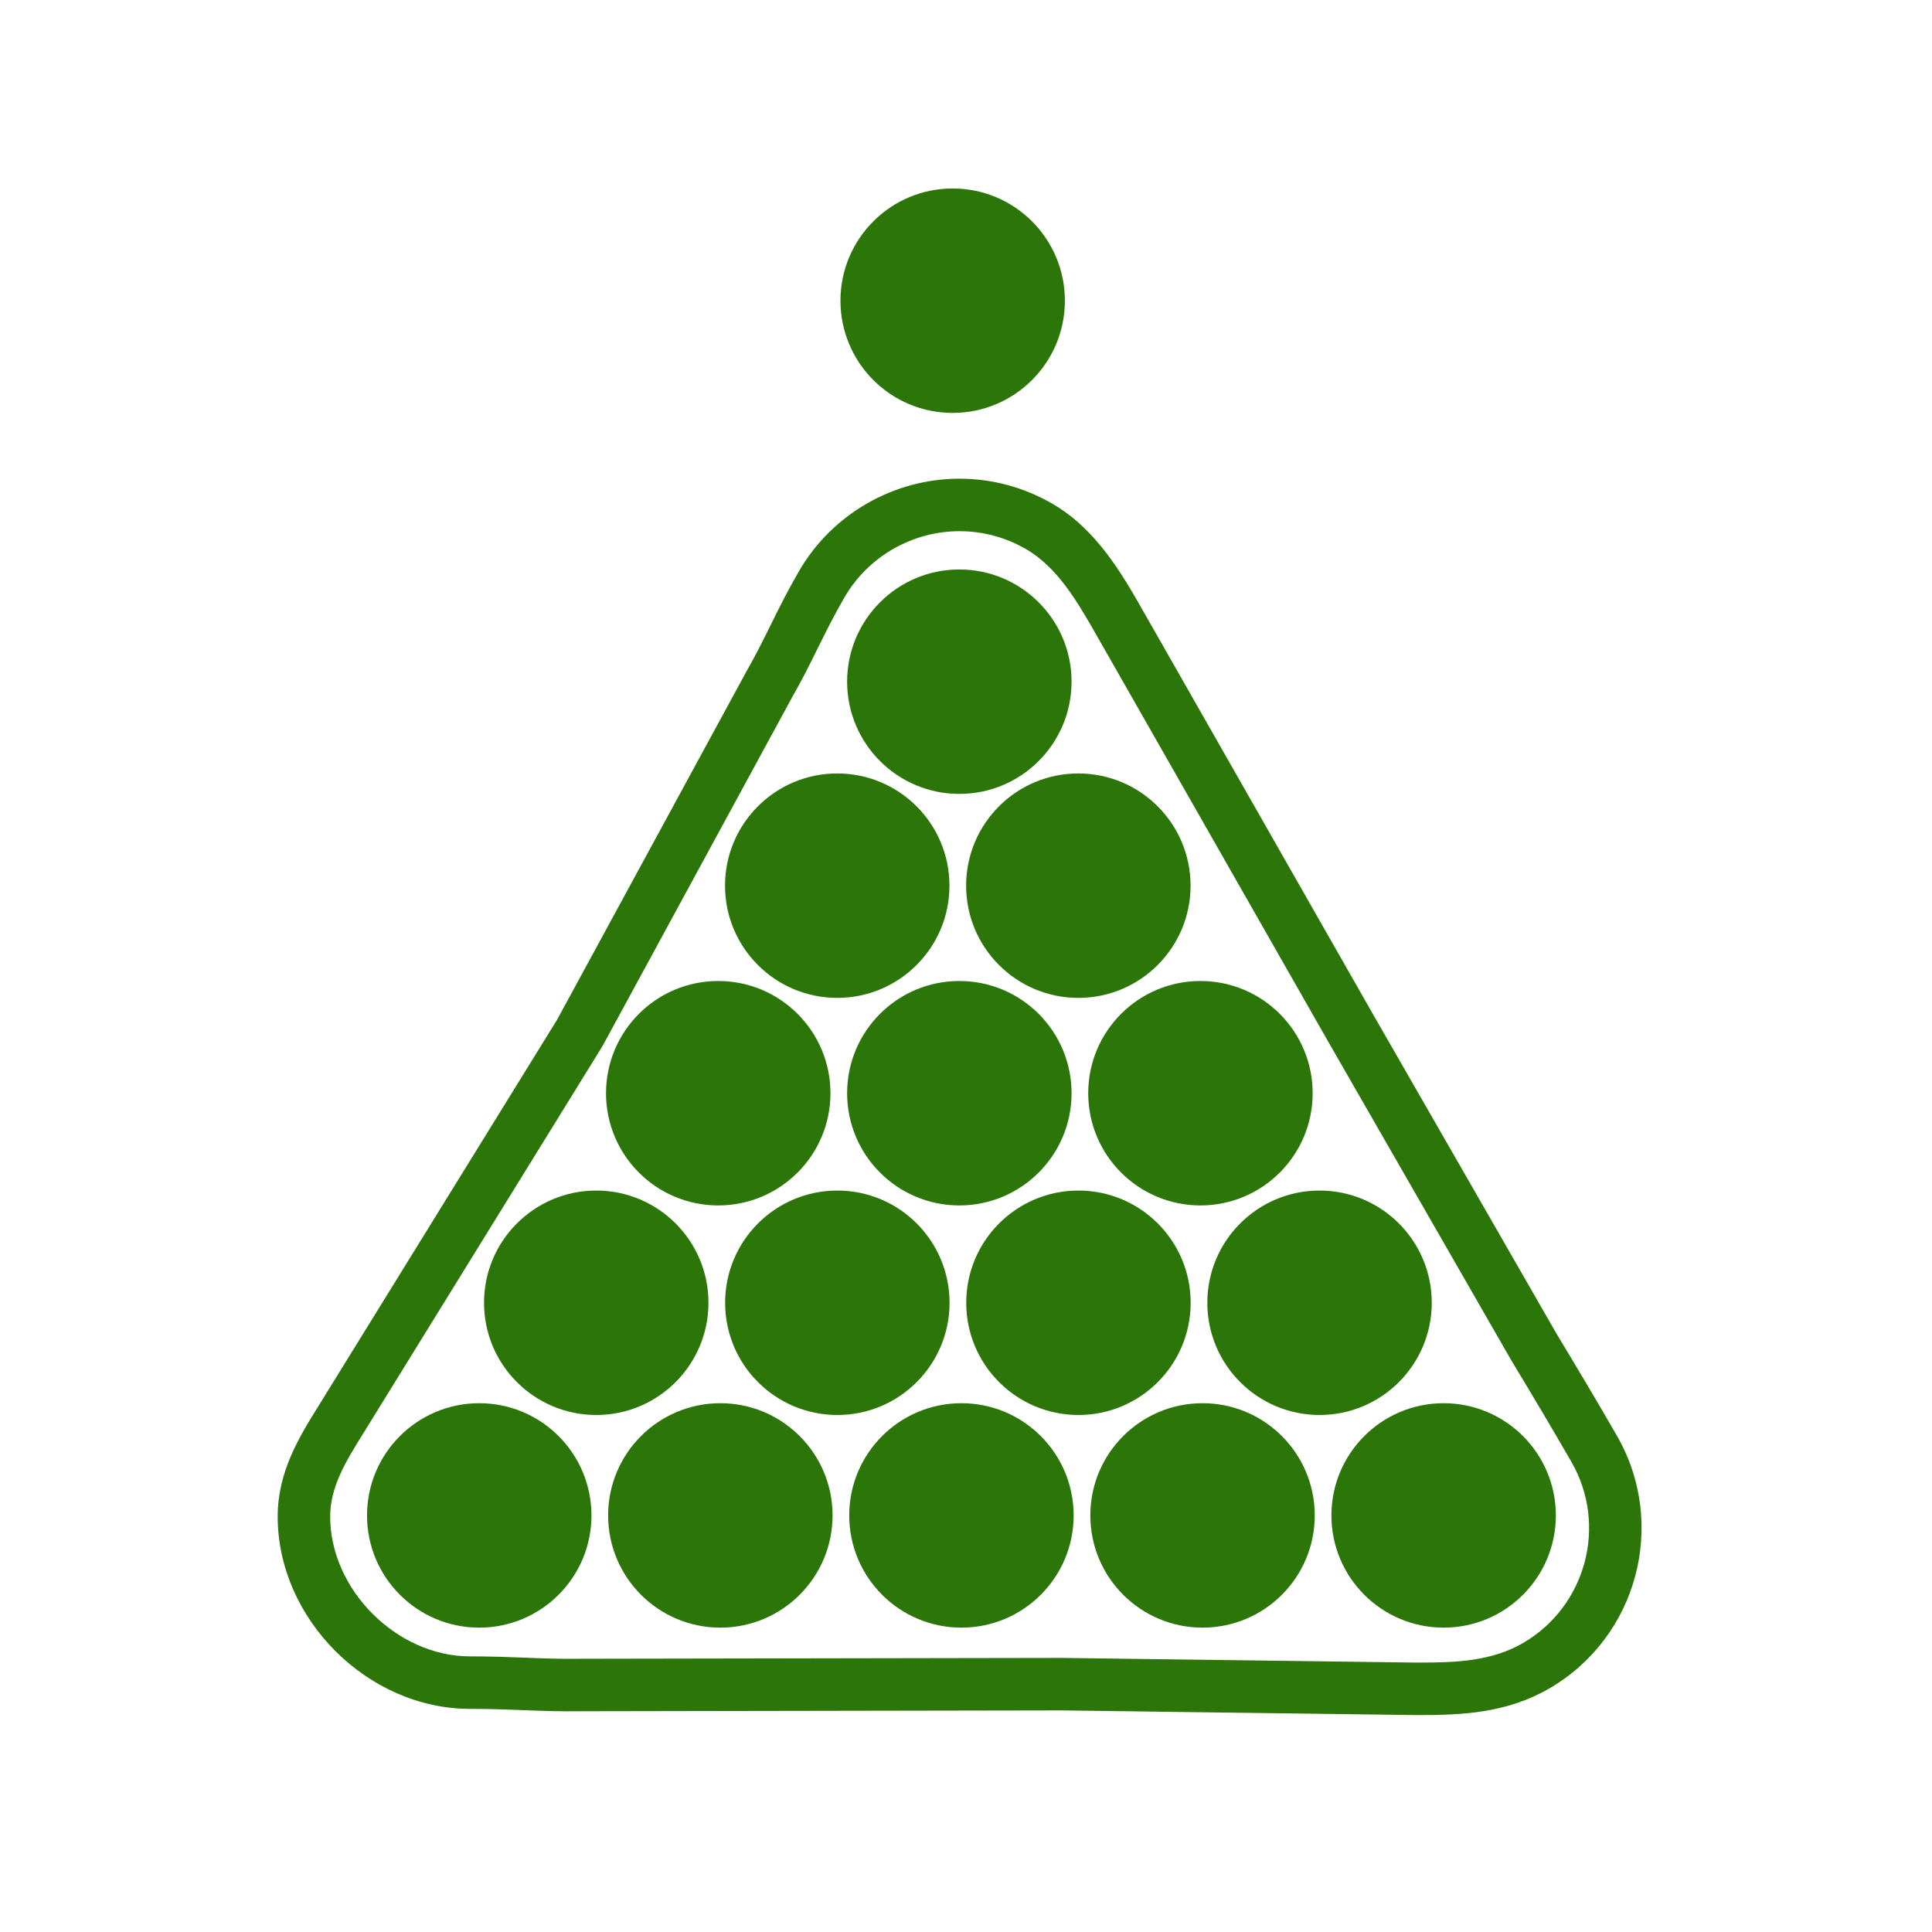 <svg enable-background="new 0 0 580 580" height="580" viewBox="0 0 580 580" width="580" xmlns="http://www.w3.org/2000/svg">
<circle cx="143.873" cy="454.941" fill="rgba(44,118,9,1.0)" r="33.689" stroke="rgba(35,35,35,1.0)" stroke-width="0.0"/>
<circle cx="216.252" cy="454.941" fill="rgba(44,118,9,1.0)" r="33.689" stroke="rgba(35,35,35,1.0)" stroke-width="0.0"/>
<circle cx="288.631" cy="454.941" fill="rgba(44,118,9,1.0)" r="33.689" stroke="rgba(35,35,35,1.0)" stroke-width="0.0"/>
<circle cx="361.01" cy="454.941" fill="rgba(44,118,9,1.0)" r="33.689" stroke="rgba(35,35,35,1.0)" stroke-width="0.0"/>
<circle cx="433.389" cy="454.941" fill="rgba(44,118,9,1.0)" r="33.689" stroke="rgba(35,35,35,1.0)" stroke-width="0.0"/>
<circle cx="178.999" cy="391.101" fill="rgba(44,118,9,1.0)" r="33.689" stroke="rgba(35,35,35,1.0)" stroke-width="0.0"/>
<circle cx="251.377" cy="391.101" fill="rgba(44,118,9,1.0)" r="33.689" stroke="rgba(35,35,35,1.0)" stroke-width="0.0"/>
<circle cx="323.757" cy="391.101" fill="rgba(44,118,9,1.0)" r="33.689" stroke="rgba(35,35,35,1.0)" stroke-width="0.0"/>
<circle cx="396.136" cy="391.101" fill="rgba(44,118,9,1.0)" r="33.689" stroke="rgba(35,35,35,1.0)" stroke-width="0.0"/>
<circle cx="215.621" cy="328.19" fill="rgba(44,118,9,1.0)" r="33.689" stroke="rgba(35,35,35,1.0)" stroke-width="0.0"/>
<circle cx="288" cy="328.19" fill="rgba(44,118,9,1.0)" r="33.689" stroke="rgba(35,35,35,1.0)" stroke-width="0.0"/>
<circle cx="360.379" cy="328.19" fill="rgba(44,118,9,1.0)" r="33.689" stroke="rgba(35,35,35,1.0)" stroke-width="0.0"/>
<circle cx="251.345" cy="265.884" fill="rgba(44,118,9,1.0)" r="33.689" stroke="rgba(35,35,35,1.0)" stroke-width="0.0"/>
<circle cx="323.724" cy="265.884" fill="rgba(44,118,9,1.0)" r="33.689" stroke="rgba(35,35,35,1.0)" stroke-width="0.0"/>
<circle cx="288" cy="204.646" fill="rgba(44,118,9,1.0)" r="33.689" stroke="rgba(35,35,35,1.0)" stroke-width="0.0"/>
<path d="m485.368 430.94c-6.329-10.965-11.255-19.225-18.118-30.608l-55.035-95.801-69.229-121.448c-6.169-10.799-13.846-24.239-27.15-31.921-8.45-4.878-18.052-7.458-27.767-7.458-19.85 0-38.336 10.662-48.245 27.825-3.533 6.119-6.062 11.239-8.508 16.191-2.249 4.552-4.372 8.852-7.189 13.772-.029.05-.057.101-.084.152l-56.805 104.491-68.755 111.303c-.889 1.478-1.806 2.947-2.725 4.42-5.811 9.316-12.397 19.876-12.397 33.41 0 30.762 26.984 57.745 57.746 57.745 5.994 0 11.014.195 15.869.384 5.798.225 11.265.438 17.966.331l143.864-.25 105.986 1.396 1.561.003c12.609 0 25.98-.612 38.648-7.925 26.572-15.342 35.708-49.441 20.367-76.012zm-28.246 62.364c-9.3 5.368-19.861 5.813-30.769 5.813l-1.432-.002-105.969-1.396c-.035-.001-.07-.001-.105-.001-.004 0-.008 0-.012 0l-143.973.25c-.038 0-.075 0-.113.001-6.317.103-11.552-.102-17.162-.32-5.005-.194-10.182-.396-16.481-.396-21.974 0-41.986-20.012-41.986-41.985 0-9.022 4.862-16.817 10.01-25.069.964-1.546 1.926-3.089 2.81-4.559l68.818-111.407c.076-.124.149-.25.219-.378l56.868-104.607c3.035-5.308 5.355-10.004 7.599-14.547 2.335-4.727 4.75-9.615 8.027-15.292 7.103-12.302 20.359-19.945 34.597-19.945 6.953 0 13.829 1.849 19.886 5.346 9.614 5.551 15.578 15.992 21.343 26.083l69.239 121.465 55.089 95.895c.028.049.056.097.085.144 6.835 11.338 11.729 19.544 18.01 30.424 10.996 19.044 4.447 43.486-14.598 54.483z" fill="rgba(44,118,9,1.0)" fill-opacity="1" stroke="rgba(35,35,35,1.0)" stroke-opacity="1" stroke-width="0.0"/>
<circle cx="286" cy="90.27" fill="rgba(44,118,9,1.0)" r="33.689" stroke="rgba(35,35,35,1.0)" stroke-width="0.0"/>
</svg>
